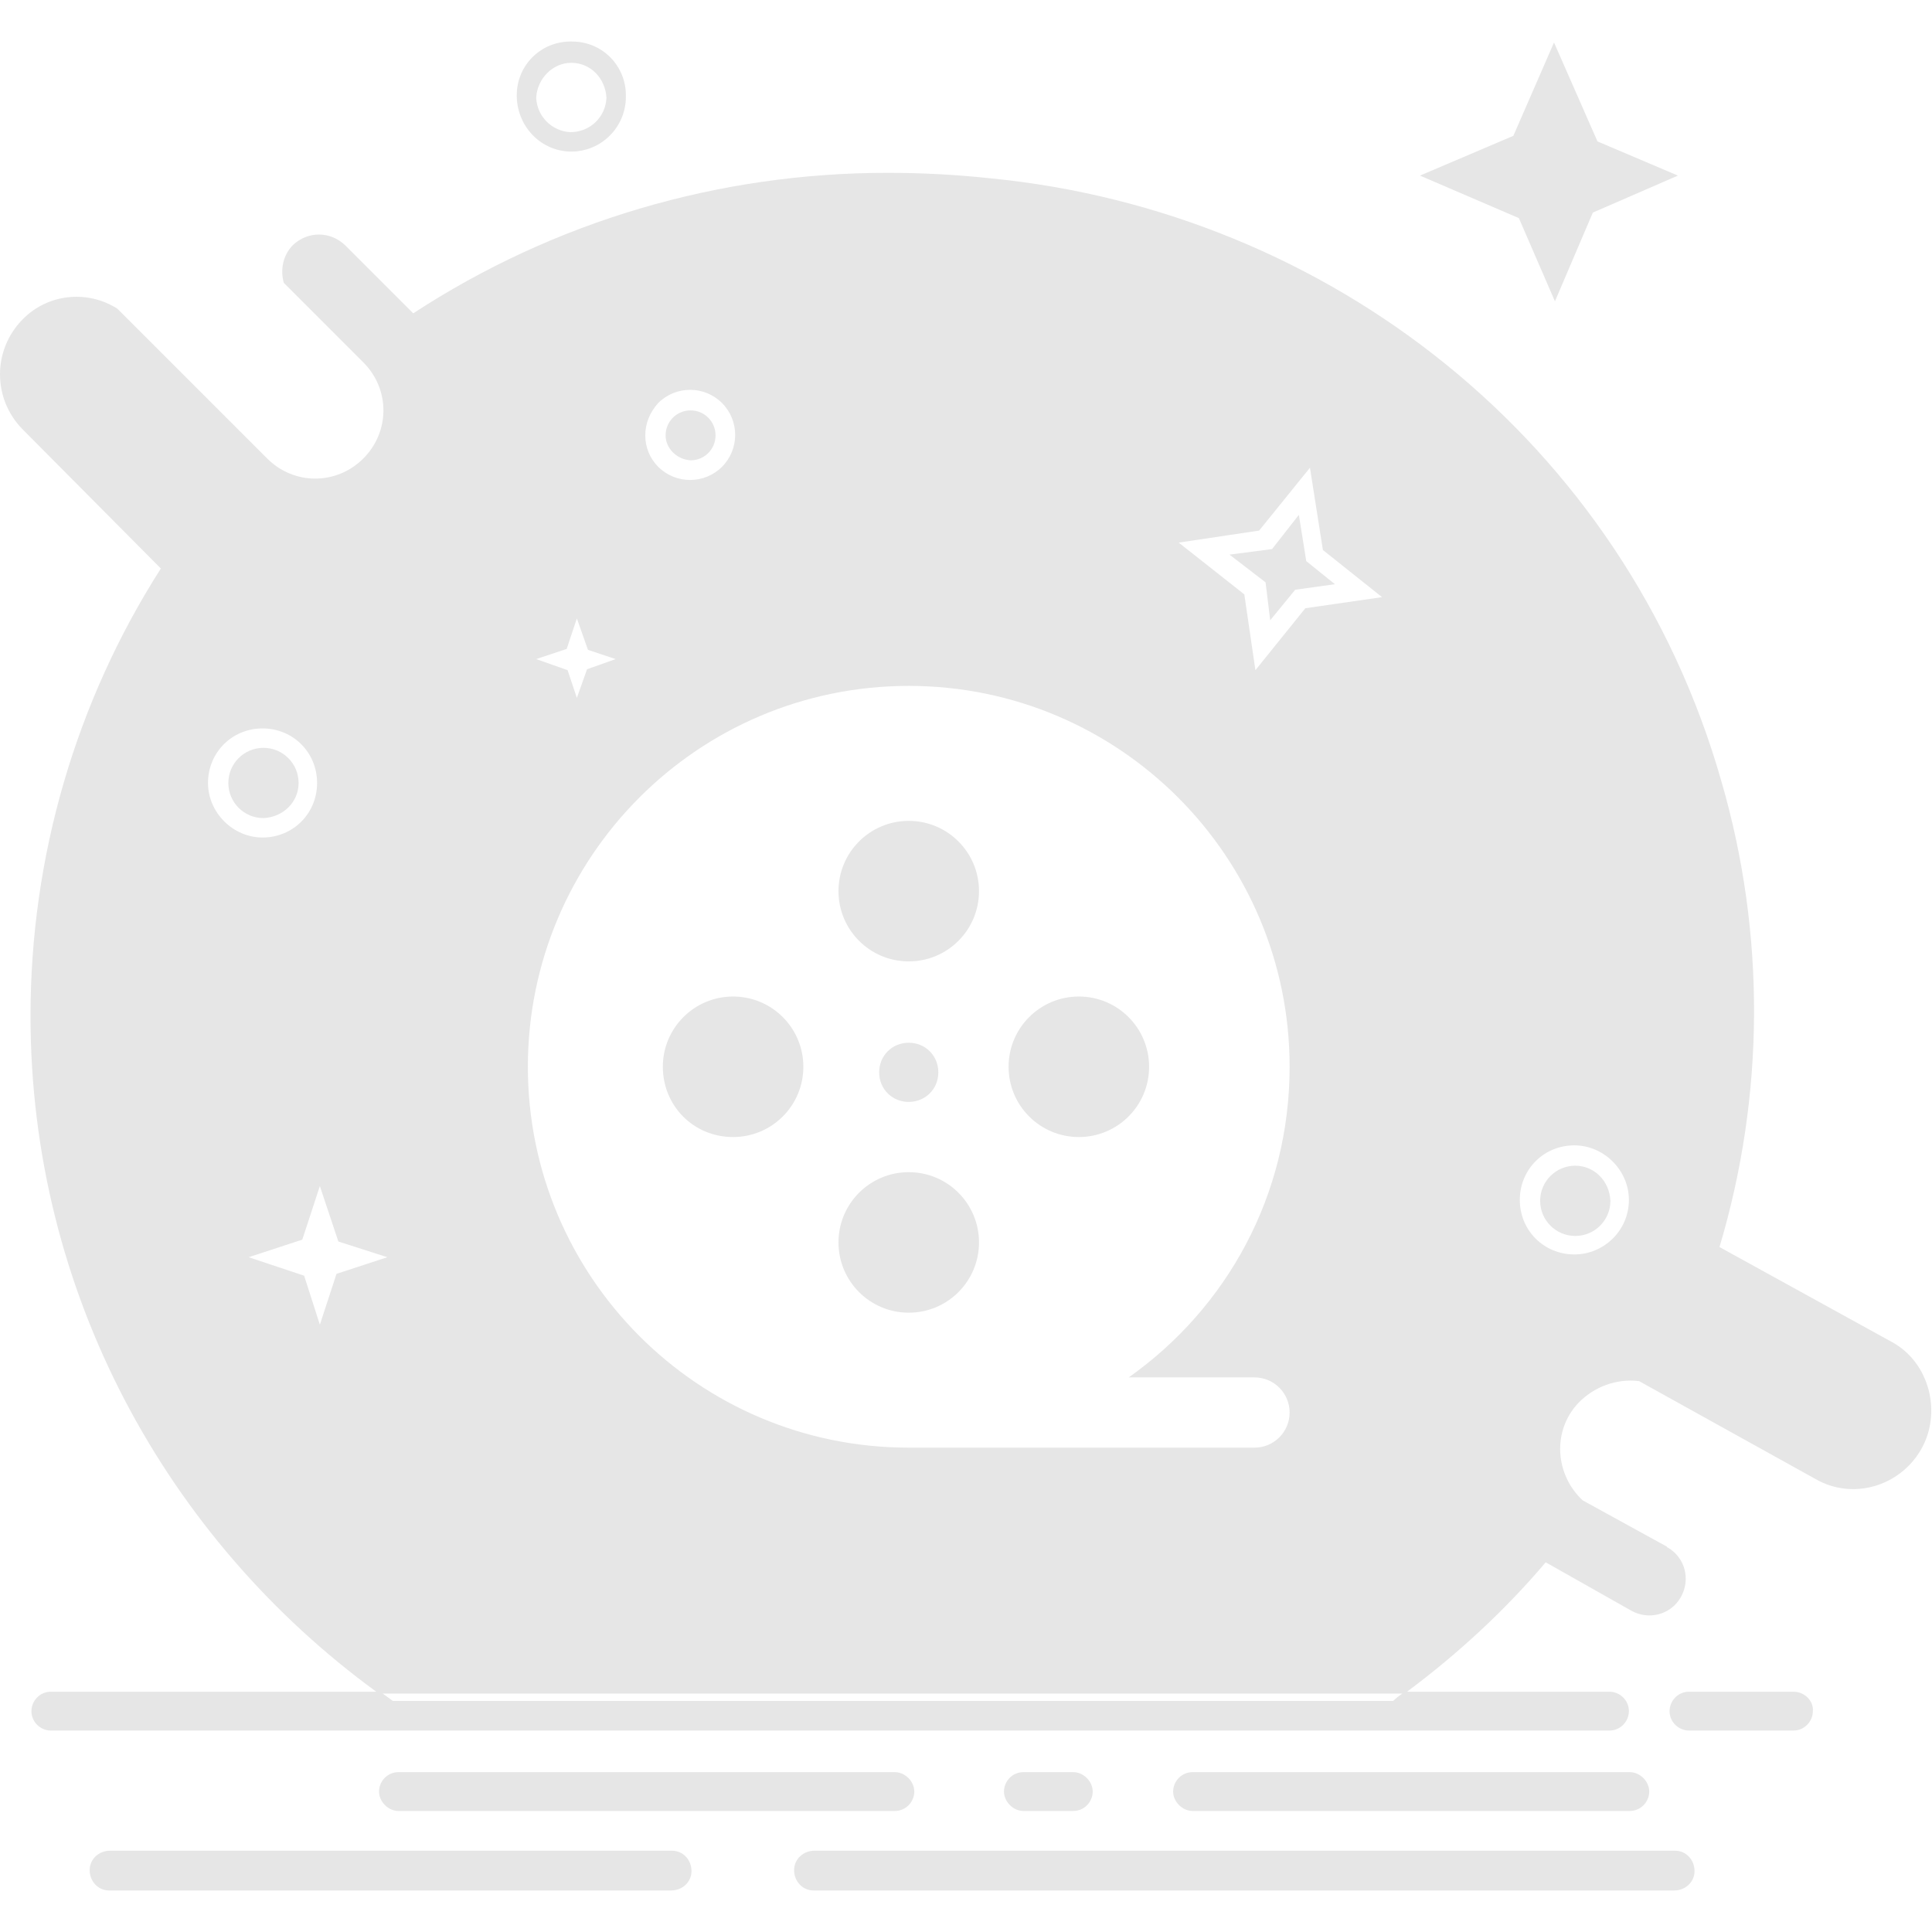 <svg t="1725271537539" class="icon" viewBox="0 0 1070 1024" version="1.1" xmlns="http://www.w3.org/2000/svg" p-id="7918" width="200" height="200"><path d="M703.478 320.522l13.824-16.896 22.016-3.072-15.872-12.8-4.096-25.6-14.848 18.944-23.552 3.072 19.968 15.36zM165.374 410.633c0-10.752-8.704-19.456-19.456-19.456-10.752 0-19.456 8.704-19.456 19.456 0 10.752 8.704 19.456 19.456 19.456 10.752-0.512 19.456-8.704 19.456-19.456zM382.459 231.947c7.68 0 13.824-6.144 13.824-13.824s-6.144-13.824-13.824-13.824-13.824 6.144-13.824 13.824c0 7.168 6.144 13.312 13.824 13.824zM993.266 913.922h-57.855c-6.144 0-10.752 5.12-10.752 10.752 0 6.144 5.12 10.752 10.752 10.752H993.266c6.144 0 10.752-5.12 10.752-10.752 0.512-5.632-4.608-10.752-10.752-10.752zM594.424 979.969c6.144 0 10.752-5.12 10.752-10.752s-5.12-10.752-10.752-10.752h-27.648c-6.144 0-10.752 5.12-10.752 10.752s5.12 10.752 10.752 10.752h27.648zM902.643 979.969c6.144 0 10.752-5.12 10.752-10.752s-5.12-10.752-10.752-10.752H660.471c-6.144 0-10.752 5.12-10.752 10.752s5.12 10.752 10.752 10.752h242.173zM872.436 622.598c-10.752 0-19.456 8.704-19.456 19.456s8.704 19.456 19.456 19.456 19.456-8.704 19.456-19.456c-0.512-11.264-9.216-19.456-19.456-19.456zM495.609 979.969c6.144 0 10.752-5.12 10.752-10.752s-5.12-10.752-10.752-10.752h-274.94c-6.144 0-10.752 5.12-10.752 10.752s5.12 10.752 10.752 10.752h274.94zM927.731 1001.984h-476.665c-6.144 0-11.264 4.608-11.264 10.752s4.608 11.264 10.752 11.264h476.665c6.144 0 11.264-4.608 11.264-10.752s-4.608-11.264-10.752-11.264zM372.219 1001.984h-311.292c-6.144 0-11.264 4.608-11.264 10.752s4.608 11.264 10.752 11.264H371.707c6.144 0 11.264-4.608 11.264-10.752s-4.608-11.264-10.752-11.264zM316.412 60.941c16.896 0 30.208-13.824 30.208-30.208 0.512-16.896-12.8-30.72-29.696-30.72-16.896-0.512-30.72 12.8-30.72 29.696v1.024c0.512 16.896 13.824 30.208 30.208 30.208z m0-49.151c10.752 0 18.944 8.704 19.456 19.456-0.512 10.752-9.216 18.944-19.968 18.944-10.24-0.512-18.432-8.704-18.944-18.944 0.512-10.752 9.216-19.456 19.456-19.456zM861.172 143.884l20.992-49.151 47.103-20.48-44.543-18.944-24.064-54.783-22.528 51.711-51.711 22.016 54.783 23.552zM486.905 570.886c0 9.216 7.168 16.384 16.384 16.384s16.384-7.168 16.384-16.384c0-9.216-7.168-16.384-16.384-16.384s-16.384 7.168-16.384 16.384zM503.289 509.447c21.504 0 38.911-17.408 38.911-38.911s-17.408-38.911-38.911-38.911-38.911 17.408-38.911 38.911 17.408 38.911 38.911 38.911zM597.496 606.726c21.504 0 38.911-17.408 38.911-38.911s-17.408-38.911-38.911-38.911c-21.504 0-38.911 17.408-38.911 38.911s17.408 38.911 38.911 38.911z" p-id="7919" fill="#e6e6e6"></path><path d="M1048.049 720.388L952.307 667.653c25.088-83.967 25.6-173.566 1.024-258.044-53.759-188.413-217.597-315.388-404.474-333.819-18.944-2.048-37.887-3.072-57.343-3.072-93.183 0-184.317 26.624-262.652 77.823l-37.887-37.887c-8.192-7.68-20.48-7.68-28.672 0-5.632 5.632-7.168 13.824-5.12 20.992l44.031 44.031c14.848 14.848 14.848 38.399 0 53.247-14.848 14.848-38.399 14.848-53.247 0l-82.943-82.943c-16.896-10.752-38.911-8.192-52.735 6.144-16.384 16.896-16.384 43.519 0 60.415l76.799 77.311c-47.103 73.727-72.191 159.742-72.191 247.805 0 153.598 75.775 289.788 191.485 374.267h-180.221c-6.144 0-10.752 5.12-10.752 10.752 0 6.144 5.12 10.752 10.752 10.752h863.22c6.144 0 10.752-5.12 10.752-10.752 0-6.144-5.12-10.752-10.752-10.752h-112.126c28.16-20.992 54.271-45.055 76.799-71.679l47.103 26.624c9.728 5.632 22.016 2.56 27.648-7.168 5.632-9.728 2.56-22.016-7.168-27.648 0 0-0.512 0-0.512-0.512l-46.591-25.6c-15.36-14.336-16.896-38.399-2.56-53.759 8.704-9.216 21.504-13.824 33.792-12.288l97.791 54.271c20.48 11.776 46.591 4.096 58.367-16.384s4.608-48.127-15.872-59.391z m-350.715-449.53l28.16-34.816 7.168 45.567 32.768 26.112-42.495 6.144-27.648 34.304-6.144-41.983-36.351-28.672 44.543-6.656z m-332.795-70.655c9.728-9.728 25.6-9.728 35.328 0 9.728 9.728 9.728 25.6 0 35.328-9.728 9.728-25.6 9.728-35.328 0-4.608-4.608-7.168-10.752-7.168-17.408 0-6.656 2.56-12.8 7.168-17.92z m-50.687 136.19l5.632-16.896 6.144 17.408 15.36 5.12-15.872 5.632-5.632 15.872-5.12-15.36-17.408-6.144 16.896-5.632z m189.437 20.48c116.734 0 210.941 94.719 210.941 210.941 0 71.167-34.816 133.63-89.087 172.03h69.631c10.752 0 19.456 8.704 19.456 19.456s-8.704 19.456-19.456 19.456h-191.485c-116.734 0-210.941-94.719-210.941-210.941s94.207-210.941 210.941-210.941z m-388.091 53.759c0-16.896 13.312-30.208 30.208-30.208s30.208 13.312 30.208 30.208-13.312 30.208-30.208 30.208c-16.384 0-30.208-13.824-30.208-30.208z m61.951 300.028l-8.704-27.136-30.72-10.24 29.696-9.728 9.728-29.696 10.24 30.72 27.136 8.704-28.16 9.216-9.216 28.16z m40.447 208.381c-2.048-1.536-3.584-2.56-5.632-4.096h564.728c-1.536 1.024-3.584 2.56-5.12 4.096h-553.976z m654.327-247.293c-16.896 0-30.208-13.312-30.208-30.208s13.312-30.208 30.208-30.208c16.384 0 30.208 13.824 30.208 30.208 0 16.896-13.824 30.208-30.208 30.208z" p-id="7920" fill="#e6e6e6"></path><path d="M406.01 606.726c21.504 0 38.911-17.408 38.911-38.911s-17.408-38.911-38.911-38.911c-21.504 0-38.911 17.408-38.911 38.911s16.896 38.911 38.911 38.911zM503.289 704.004c21.504 0 38.911-17.408 38.911-38.911s-17.408-38.911-38.911-38.911-38.911 17.408-38.911 38.911 17.408 38.911 38.911 38.911z" p-id="7921" fill="#e6e6e6"></path></svg>